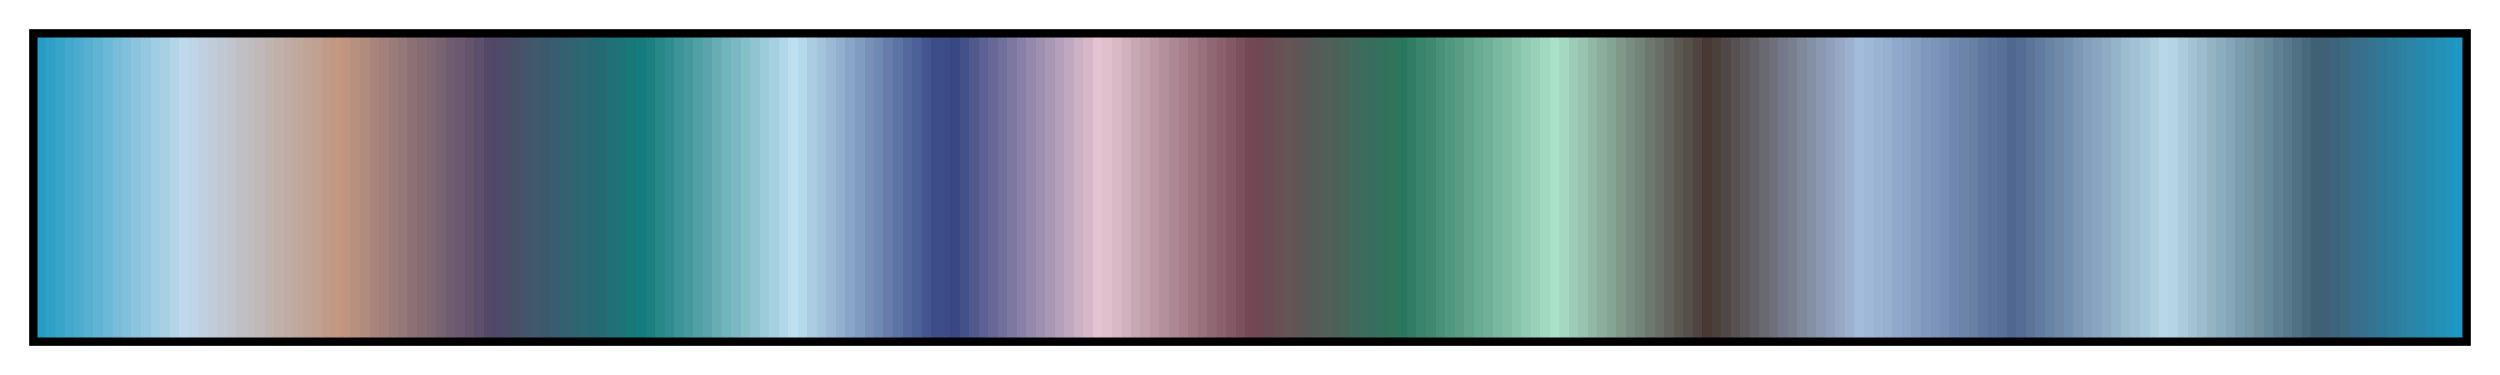<?xml version="1.0" encoding="UTF-8"?>
<svg xmlns="http://www.w3.org/2000/svg" version="1.1" width="300px" height="45px" viewBox="0 0 300 45">
  <g>
    <defs>
      <linearGradient id="Lindaa10" gradientUnits="objectBoundingBox" spreadMethod="pad" x1="0%" x2="100%" y1="0%" y2="0%">
        <stop offset="0.00%" stop-color="rgb(36,156,196)" stop-opacity="1"/>
        <stop offset="0.39%" stop-color="rgb(36,156,196)" stop-opacity="1"/>
        <stop offset="0.39%" stop-color="rgb(48,160,200)" stop-opacity="1"/>
        <stop offset="0.78%" stop-color="rgb(48,160,200)" stop-opacity="1"/>
        <stop offset="0.78%" stop-color="rgb(56,164,200)" stop-opacity="1"/>
        <stop offset="1.18%" stop-color="rgb(56,164,200)" stop-opacity="1"/>
        <stop offset="1.18%" stop-color="rgb(68,168,204)" stop-opacity="1"/>
        <stop offset="1.57%" stop-color="rgb(68,168,204)" stop-opacity="1"/>
        <stop offset="1.57%" stop-color="rgb(76,172,208)" stop-opacity="1"/>
        <stop offset="1.96%" stop-color="rgb(76,172,208)" stop-opacity="1"/>
        <stop offset="1.96%" stop-color="rgb(88,176,208)" stop-opacity="1"/>
        <stop offset="2.35%" stop-color="rgb(88,176,208)" stop-opacity="1"/>
        <stop offset="2.35%" stop-color="rgb(96,180,212)" stop-opacity="1"/>
        <stop offset="2.75%" stop-color="rgb(96,180,212)" stop-opacity="1"/>
        <stop offset="2.75%" stop-color="rgb(108,184,216)" stop-opacity="1"/>
        <stop offset="3.14%" stop-color="rgb(108,184,216)" stop-opacity="1"/>
        <stop offset="3.14%" stop-color="rgb(120,188,216)" stop-opacity="1"/>
        <stop offset="3.53%" stop-color="rgb(120,188,216)" stop-opacity="1"/>
        <stop offset="3.53%" stop-color="rgb(128,192,220)" stop-opacity="1"/>
        <stop offset="3.92%" stop-color="rgb(128,192,220)" stop-opacity="1"/>
        <stop offset="3.92%" stop-color="rgb(140,196,220)" stop-opacity="1"/>
        <stop offset="4.31%" stop-color="rgb(140,196,220)" stop-opacity="1"/>
        <stop offset="4.31%" stop-color="rgb(148,200,224)" stop-opacity="1"/>
        <stop offset="4.71%" stop-color="rgb(148,200,224)" stop-opacity="1"/>
        <stop offset="4.71%" stop-color="rgb(160,204,228)" stop-opacity="1"/>
        <stop offset="5.10%" stop-color="rgb(160,204,228)" stop-opacity="1"/>
        <stop offset="5.10%" stop-color="rgb(168,208,228)" stop-opacity="1"/>
        <stop offset="5.49%" stop-color="rgb(168,208,228)" stop-opacity="1"/>
        <stop offset="5.49%" stop-color="rgb(180,212,232)" stop-opacity="1"/>
        <stop offset="5.88%" stop-color="rgb(180,212,232)" stop-opacity="1"/>
        <stop offset="5.88%" stop-color="rgb(192,216,236)" stop-opacity="1"/>
        <stop offset="6.27%" stop-color="rgb(192,216,236)" stop-opacity="1"/>
        <stop offset="6.27%" stop-color="rgb(192,212,232)" stop-opacity="1"/>
        <stop offset="6.67%" stop-color="rgb(192,212,232)" stop-opacity="1"/>
        <stop offset="6.67%" stop-color="rgb(192,208,224)" stop-opacity="1"/>
        <stop offset="7.06%" stop-color="rgb(192,208,224)" stop-opacity="1"/>
        <stop offset="7.06%" stop-color="rgb(192,204,216)" stop-opacity="1"/>
        <stop offset="7.45%" stop-color="rgb(192,204,216)" stop-opacity="1"/>
        <stop offset="7.45%" stop-color="rgb(192,200,212)" stop-opacity="1"/>
        <stop offset="7.84%" stop-color="rgb(192,200,212)" stop-opacity="1"/>
        <stop offset="7.84%" stop-color="rgb(192,196,204)" stop-opacity="1"/>
        <stop offset="8.24%" stop-color="rgb(192,196,204)" stop-opacity="1"/>
        <stop offset="8.24%" stop-color="rgb(192,192,196)" stop-opacity="1"/>
        <stop offset="8.63%" stop-color="rgb(192,192,196)" stop-opacity="1"/>
        <stop offset="8.63%" stop-color="rgb(192,188,192)" stop-opacity="1"/>
        <stop offset="9.02%" stop-color="rgb(192,188,192)" stop-opacity="1"/>
        <stop offset="9.02%" stop-color="rgb(192,184,184)" stop-opacity="1"/>
        <stop offset="9.41%" stop-color="rgb(192,184,184)" stop-opacity="1"/>
        <stop offset="9.41%" stop-color="rgb(192,180,176)" stop-opacity="1"/>
        <stop offset="9.80%" stop-color="rgb(192,180,176)" stop-opacity="1"/>
        <stop offset="9.80%" stop-color="rgb(192,176,172)" stop-opacity="1"/>
        <stop offset="10.20%" stop-color="rgb(192,176,172)" stop-opacity="1"/>
        <stop offset="10.20%" stop-color="rgb(192,172,164)" stop-opacity="1"/>
        <stop offset="10.59%" stop-color="rgb(192,172,164)" stop-opacity="1"/>
        <stop offset="10.59%" stop-color="rgb(192,168,156)" stop-opacity="1"/>
        <stop offset="10.98%" stop-color="rgb(192,168,156)" stop-opacity="1"/>
        <stop offset="10.98%" stop-color="rgb(192,164,152)" stop-opacity="1"/>
        <stop offset="11.37%" stop-color="rgb(192,164,152)" stop-opacity="1"/>
        <stop offset="11.37%" stop-color="rgb(192,160,144)" stop-opacity="1"/>
        <stop offset="11.76%" stop-color="rgb(192,160,144)" stop-opacity="1"/>
        <stop offset="11.76%" stop-color="rgb(192,156,136)" stop-opacity="1"/>
        <stop offset="12.16%" stop-color="rgb(192,156,136)" stop-opacity="1"/>
        <stop offset="12.16%" stop-color="rgb(196,152,128)" stop-opacity="1"/>
        <stop offset="12.55%" stop-color="rgb(196,152,128)" stop-opacity="1"/>
        <stop offset="12.55%" stop-color="rgb(192,148,128)" stop-opacity="1"/>
        <stop offset="12.94%" stop-color="rgb(192,148,128)" stop-opacity="1"/>
        <stop offset="12.94%" stop-color="rgb(184,144,128)" stop-opacity="1"/>
        <stop offset="13.33%" stop-color="rgb(184,144,128)" stop-opacity="1"/>
        <stop offset="13.33%" stop-color="rgb(176,140,124)" stop-opacity="1"/>
        <stop offset="13.73%" stop-color="rgb(176,140,124)" stop-opacity="1"/>
        <stop offset="13.73%" stop-color="rgb(168,132,124)" stop-opacity="1"/>
        <stop offset="14.12%" stop-color="rgb(168,132,124)" stop-opacity="1"/>
        <stop offset="14.12%" stop-color="rgb(164,128,124)" stop-opacity="1"/>
        <stop offset="14.51%" stop-color="rgb(164,128,124)" stop-opacity="1"/>
        <stop offset="14.51%" stop-color="rgb(156,124,120)" stop-opacity="1"/>
        <stop offset="14.90%" stop-color="rgb(156,124,120)" stop-opacity="1"/>
        <stop offset="14.90%" stop-color="rgb(148,120,120)" stop-opacity="1"/>
        <stop offset="15.29%" stop-color="rgb(148,120,120)" stop-opacity="1"/>
        <stop offset="15.29%" stop-color="rgb(140,112,116)" stop-opacity="1"/>
        <stop offset="15.69%" stop-color="rgb(140,112,116)" stop-opacity="1"/>
        <stop offset="15.69%" stop-color="rgb(136,108,116)" stop-opacity="1"/>
        <stop offset="16.08%" stop-color="rgb(136,108,116)" stop-opacity="1"/>
        <stop offset="16.08%" stop-color="rgb(128,104,116)" stop-opacity="1"/>
        <stop offset="16.47%" stop-color="rgb(128,104,116)" stop-opacity="1"/>
        <stop offset="16.47%" stop-color="rgb(120,100,112)" stop-opacity="1"/>
        <stop offset="16.86%" stop-color="rgb(120,100,112)" stop-opacity="1"/>
        <stop offset="16.86%" stop-color="rgb(112,92,112)" stop-opacity="1"/>
        <stop offset="17.25%" stop-color="rgb(112,92,112)" stop-opacity="1"/>
        <stop offset="17.25%" stop-color="rgb(108,88,112)" stop-opacity="1"/>
        <stop offset="17.65%" stop-color="rgb(108,88,112)" stop-opacity="1"/>
        <stop offset="17.65%" stop-color="rgb(100,84,108)" stop-opacity="1"/>
        <stop offset="18.04%" stop-color="rgb(100,84,108)" stop-opacity="1"/>
        <stop offset="18.04%" stop-color="rgb(92,80,108)" stop-opacity="1"/>
        <stop offset="18.43%" stop-color="rgb(92,80,108)" stop-opacity="1"/>
        <stop offset="18.43%" stop-color="rgb(84,72,104)" stop-opacity="1"/>
        <stop offset="18.82%" stop-color="rgb(84,72,104)" stop-opacity="1"/>
        <stop offset="18.82%" stop-color="rgb(80,72,104)" stop-opacity="1"/>
        <stop offset="19.22%" stop-color="rgb(80,72,104)" stop-opacity="1"/>
        <stop offset="19.22%" stop-color="rgb(76,76,104)" stop-opacity="1"/>
        <stop offset="19.61%" stop-color="rgb(76,76,104)" stop-opacity="1"/>
        <stop offset="19.61%" stop-color="rgb(72,80,104)" stop-opacity="1"/>
        <stop offset="20.00%" stop-color="rgb(72,80,104)" stop-opacity="1"/>
        <stop offset="20.00%" stop-color="rgb(68,84,108)" stop-opacity="1"/>
        <stop offset="20.39%" stop-color="rgb(68,84,108)" stop-opacity="1"/>
        <stop offset="20.39%" stop-color="rgb(64,88,108)" stop-opacity="1"/>
        <stop offset="20.78%" stop-color="rgb(64,88,108)" stop-opacity="1"/>
        <stop offset="20.78%" stop-color="rgb(60,88,108)" stop-opacity="1"/>
        <stop offset="21.18%" stop-color="rgb(60,88,108)" stop-opacity="1"/>
        <stop offset="21.18%" stop-color="rgb(56,92,112)" stop-opacity="1"/>
        <stop offset="21.57%" stop-color="rgb(56,92,112)" stop-opacity="1"/>
        <stop offset="21.57%" stop-color="rgb(52,96,112)" stop-opacity="1"/>
        <stop offset="21.96%" stop-color="rgb(52,96,112)" stop-opacity="1"/>
        <stop offset="21.96%" stop-color="rgb(48,100,112)" stop-opacity="1"/>
        <stop offset="22.35%" stop-color="rgb(48,100,112)" stop-opacity="1"/>
        <stop offset="22.35%" stop-color="rgb(44,104,116)" stop-opacity="1"/>
        <stop offset="22.75%" stop-color="rgb(44,104,116)" stop-opacity="1"/>
        <stop offset="22.75%" stop-color="rgb(40,104,116)" stop-opacity="1"/>
        <stop offset="23.14%" stop-color="rgb(40,104,116)" stop-opacity="1"/>
        <stop offset="23.14%" stop-color="rgb(36,108,116)" stop-opacity="1"/>
        <stop offset="23.53%" stop-color="rgb(36,108,116)" stop-opacity="1"/>
        <stop offset="23.53%" stop-color="rgb(32,112,120)" stop-opacity="1"/>
        <stop offset="23.92%" stop-color="rgb(32,112,120)" stop-opacity="1"/>
        <stop offset="23.92%" stop-color="rgb(28,116,120)" stop-opacity="1"/>
        <stop offset="24.31%" stop-color="rgb(28,116,120)" stop-opacity="1"/>
        <stop offset="24.31%" stop-color="rgb(24,120,120)" stop-opacity="1"/>
        <stop offset="24.71%" stop-color="rgb(24,120,120)" stop-opacity="1"/>
        <stop offset="24.71%" stop-color="rgb(20,124,124)" stop-opacity="1"/>
        <stop offset="25.10%" stop-color="rgb(20,124,124)" stop-opacity="1"/>
        <stop offset="25.10%" stop-color="rgb(28,128,128)" stop-opacity="1"/>
        <stop offset="25.49%" stop-color="rgb(28,128,128)" stop-opacity="1"/>
        <stop offset="25.49%" stop-color="rgb(40,136,136)" stop-opacity="1"/>
        <stop offset="25.88%" stop-color="rgb(40,136,136)" stop-opacity="1"/>
        <stop offset="25.88%" stop-color="rgb(48,140,144)" stop-opacity="1"/>
        <stop offset="26.27%" stop-color="rgb(48,140,144)" stop-opacity="1"/>
        <stop offset="26.27%" stop-color="rgb(60,148,152)" stop-opacity="1"/>
        <stop offset="26.67%" stop-color="rgb(60,148,152)" stop-opacity="1"/>
        <stop offset="26.67%" stop-color="rgb(72,152,160)" stop-opacity="1"/>
        <stop offset="27.06%" stop-color="rgb(72,152,160)" stop-opacity="1"/>
        <stop offset="27.06%" stop-color="rgb(80,160,164)" stop-opacity="1"/>
        <stop offset="27.45%" stop-color="rgb(80,160,164)" stop-opacity="1"/>
        <stop offset="27.45%" stop-color="rgb(92,164,172)" stop-opacity="1"/>
        <stop offset="27.84%" stop-color="rgb(92,164,172)" stop-opacity="1"/>
        <stop offset="27.84%" stop-color="rgb(104,172,180)" stop-opacity="1"/>
        <stop offset="28.24%" stop-color="rgb(104,172,180)" stop-opacity="1"/>
        <stop offset="28.24%" stop-color="rgb(112,180,188)" stop-opacity="1"/>
        <stop offset="28.63%" stop-color="rgb(112,180,188)" stop-opacity="1"/>
        <stop offset="28.63%" stop-color="rgb(124,184,196)" stop-opacity="1"/>
        <stop offset="29.02%" stop-color="rgb(124,184,196)" stop-opacity="1"/>
        <stop offset="29.02%" stop-color="rgb(132,192,200)" stop-opacity="1"/>
        <stop offset="29.41%" stop-color="rgb(132,192,200)" stop-opacity="1"/>
        <stop offset="29.41%" stop-color="rgb(144,196,208)" stop-opacity="1"/>
        <stop offset="29.80%" stop-color="rgb(144,196,208)" stop-opacity="1"/>
        <stop offset="29.80%" stop-color="rgb(156,204,216)" stop-opacity="1"/>
        <stop offset="30.20%" stop-color="rgb(156,204,216)" stop-opacity="1"/>
        <stop offset="30.20%" stop-color="rgb(164,208,224)" stop-opacity="1"/>
        <stop offset="30.59%" stop-color="rgb(164,208,224)" stop-opacity="1"/>
        <stop offset="30.59%" stop-color="rgb(176,216,232)" stop-opacity="1"/>
        <stop offset="30.98%" stop-color="rgb(176,216,232)" stop-opacity="1"/>
        <stop offset="30.98%" stop-color="rgb(188,224,240)" stop-opacity="1"/>
        <stop offset="31.37%" stop-color="rgb(188,224,240)" stop-opacity="1"/>
        <stop offset="31.37%" stop-color="rgb(180,216,236)" stop-opacity="1"/>
        <stop offset="31.76%" stop-color="rgb(180,216,236)" stop-opacity="1"/>
        <stop offset="31.76%" stop-color="rgb(172,204,228)" stop-opacity="1"/>
        <stop offset="32.16%" stop-color="rgb(172,204,228)" stop-opacity="1"/>
        <stop offset="32.16%" stop-color="rgb(164,196,220)" stop-opacity="1"/>
        <stop offset="32.55%" stop-color="rgb(164,196,220)" stop-opacity="1"/>
        <stop offset="32.55%" stop-color="rgb(156,184,212)" stop-opacity="1"/>
        <stop offset="32.94%" stop-color="rgb(156,184,212)" stop-opacity="1"/>
        <stop offset="32.94%" stop-color="rgb(148,176,208)" stop-opacity="1"/>
        <stop offset="33.33%" stop-color="rgb(148,176,208)" stop-opacity="1"/>
        <stop offset="33.33%" stop-color="rgb(136,164,200)" stop-opacity="1"/>
        <stop offset="33.73%" stop-color="rgb(136,164,200)" stop-opacity="1"/>
        <stop offset="33.73%" stop-color="rgb(128,156,192)" stop-opacity="1"/>
        <stop offset="34.12%" stop-color="rgb(128,156,192)" stop-opacity="1"/>
        <stop offset="34.12%" stop-color="rgb(120,144,184)" stop-opacity="1"/>
        <stop offset="34.51%" stop-color="rgb(120,144,184)" stop-opacity="1"/>
        <stop offset="34.51%" stop-color="rgb(112,136,180)" stop-opacity="1"/>
        <stop offset="34.90%" stop-color="rgb(112,136,180)" stop-opacity="1"/>
        <stop offset="34.90%" stop-color="rgb(104,124,172)" stop-opacity="1"/>
        <stop offset="35.29%" stop-color="rgb(104,124,172)" stop-opacity="1"/>
        <stop offset="35.29%" stop-color="rgb(92,116,164)" stop-opacity="1"/>
        <stop offset="35.69%" stop-color="rgb(92,116,164)" stop-opacity="1"/>
        <stop offset="35.69%" stop-color="rgb(84,104,156)" stop-opacity="1"/>
        <stop offset="36.08%" stop-color="rgb(84,104,156)" stop-opacity="1"/>
        <stop offset="36.08%" stop-color="rgb(76,96,152)" stop-opacity="1"/>
        <stop offset="36.47%" stop-color="rgb(76,96,152)" stop-opacity="1"/>
        <stop offset="36.47%" stop-color="rgb(68,84,144)" stop-opacity="1"/>
        <stop offset="36.86%" stop-color="rgb(68,84,144)" stop-opacity="1"/>
        <stop offset="36.86%" stop-color="rgb(60,76,136)" stop-opacity="1"/>
        <stop offset="37.25%" stop-color="rgb(60,76,136)" stop-opacity="1"/>
        <stop offset="37.65%" stop-color="rgb(60,76,136)" stop-opacity="1"/>
        <stop offset="37.65%" stop-color="rgb(56,72,132)" stop-opacity="1"/>
        <stop offset="38.04%" stop-color="rgb(56,72,132)" stop-opacity="1"/>
        <stop offset="38.04%" stop-color="rgb(68,80,136)" stop-opacity="1"/>
        <stop offset="38.43%" stop-color="rgb(68,80,136)" stop-opacity="1"/>
        <stop offset="38.43%" stop-color="rgb(80,88,140)" stop-opacity="1"/>
        <stop offset="38.82%" stop-color="rgb(80,88,140)" stop-opacity="1"/>
        <stop offset="38.82%" stop-color="rgb(92,96,148)" stop-opacity="1"/>
        <stop offset="39.22%" stop-color="rgb(92,96,148)" stop-opacity="1"/>
        <stop offset="39.22%" stop-color="rgb(104,104,152)" stop-opacity="1"/>
        <stop offset="39.61%" stop-color="rgb(104,104,152)" stop-opacity="1"/>
        <stop offset="39.61%" stop-color="rgb(112,112,156)" stop-opacity="1"/>
        <stop offset="40.00%" stop-color="rgb(112,112,156)" stop-opacity="1"/>
        <stop offset="40.00%" stop-color="rgb(124,120,160)" stop-opacity="1"/>
        <stop offset="40.39%" stop-color="rgb(124,120,160)" stop-opacity="1"/>
        <stop offset="40.39%" stop-color="rgb(136,128,168)" stop-opacity="1"/>
        <stop offset="40.78%" stop-color="rgb(136,128,168)" stop-opacity="1"/>
        <stop offset="40.78%" stop-color="rgb(148,136,172)" stop-opacity="1"/>
        <stop offset="41.18%" stop-color="rgb(148,136,172)" stop-opacity="1"/>
        <stop offset="41.18%" stop-color="rgb(160,144,176)" stop-opacity="1"/>
        <stop offset="41.57%" stop-color="rgb(160,144,176)" stop-opacity="1"/>
        <stop offset="41.57%" stop-color="rgb(168,152,180)" stop-opacity="1"/>
        <stop offset="41.96%" stop-color="rgb(168,152,180)" stop-opacity="1"/>
        <stop offset="41.96%" stop-color="rgb(180,160,188)" stop-opacity="1"/>
        <stop offset="42.35%" stop-color="rgb(180,160,188)" stop-opacity="1"/>
        <stop offset="42.35%" stop-color="rgb(192,168,192)" stop-opacity="1"/>
        <stop offset="42.75%" stop-color="rgb(192,168,192)" stop-opacity="1"/>
        <stop offset="42.75%" stop-color="rgb(204,176,196)" stop-opacity="1"/>
        <stop offset="43.14%" stop-color="rgb(204,176,196)" stop-opacity="1"/>
        <stop offset="43.14%" stop-color="rgb(216,184,200)" stop-opacity="1"/>
        <stop offset="43.53%" stop-color="rgb(216,184,200)" stop-opacity="1"/>
        <stop offset="43.53%" stop-color="rgb(228,196,208)" stop-opacity="1"/>
        <stop offset="43.92%" stop-color="rgb(228,196,208)" stop-opacity="1"/>
        <stop offset="43.92%" stop-color="rgb(224,192,204)" stop-opacity="1"/>
        <stop offset="44.31%" stop-color="rgb(224,192,204)" stop-opacity="1"/>
        <stop offset="44.31%" stop-color="rgb(216,184,196)" stop-opacity="1"/>
        <stop offset="44.71%" stop-color="rgb(216,184,196)" stop-opacity="1"/>
        <stop offset="44.71%" stop-color="rgb(208,176,188)" stop-opacity="1"/>
        <stop offset="45.10%" stop-color="rgb(208,176,188)" stop-opacity="1"/>
        <stop offset="45.10%" stop-color="rgb(200,168,180)" stop-opacity="1"/>
        <stop offset="45.49%" stop-color="rgb(200,168,180)" stop-opacity="1"/>
        <stop offset="45.49%" stop-color="rgb(196,160,172)" stop-opacity="1"/>
        <stop offset="45.88%" stop-color="rgb(196,160,172)" stop-opacity="1"/>
        <stop offset="45.88%" stop-color="rgb(188,152,164)" stop-opacity="1"/>
        <stop offset="46.27%" stop-color="rgb(188,152,164)" stop-opacity="1"/>
        <stop offset="46.27%" stop-color="rgb(180,144,156)" stop-opacity="1"/>
        <stop offset="46.67%" stop-color="rgb(180,144,156)" stop-opacity="1"/>
        <stop offset="46.67%" stop-color="rgb(172,136,148)" stop-opacity="1"/>
        <stop offset="47.06%" stop-color="rgb(172,136,148)" stop-opacity="1"/>
        <stop offset="47.06%" stop-color="rgb(168,128,140)" stop-opacity="1"/>
        <stop offset="47.45%" stop-color="rgb(168,128,140)" stop-opacity="1"/>
        <stop offset="47.45%" stop-color="rgb(160,120,132)" stop-opacity="1"/>
        <stop offset="47.84%" stop-color="rgb(160,120,132)" stop-opacity="1"/>
        <stop offset="47.84%" stop-color="rgb(152,112,124)" stop-opacity="1"/>
        <stop offset="48.24%" stop-color="rgb(152,112,124)" stop-opacity="1"/>
        <stop offset="48.24%" stop-color="rgb(144,104,116)" stop-opacity="1"/>
        <stop offset="48.63%" stop-color="rgb(144,104,116)" stop-opacity="1"/>
        <stop offset="48.63%" stop-color="rgb(140,96,108)" stop-opacity="1"/>
        <stop offset="49.02%" stop-color="rgb(140,96,108)" stop-opacity="1"/>
        <stop offset="49.02%" stop-color="rgb(132,88,100)" stop-opacity="1"/>
        <stop offset="49.41%" stop-color="rgb(132,88,100)" stop-opacity="1"/>
        <stop offset="49.41%" stop-color="rgb(124,80,92)" stop-opacity="1"/>
        <stop offset="49.80%" stop-color="rgb(124,80,92)" stop-opacity="1"/>
        <stop offset="49.80%" stop-color="rgb(116,72,84)" stop-opacity="1"/>
        <stop offset="50.20%" stop-color="rgb(116,72,84)" stop-opacity="1"/>
        <stop offset="50.20%" stop-color="rgb(112,72,84)" stop-opacity="1"/>
        <stop offset="50.59%" stop-color="rgb(112,72,84)" stop-opacity="1"/>
        <stop offset="50.59%" stop-color="rgb(108,76,84)" stop-opacity="1"/>
        <stop offset="50.98%" stop-color="rgb(108,76,84)" stop-opacity="1"/>
        <stop offset="50.98%" stop-color="rgb(104,80,84)" stop-opacity="1"/>
        <stop offset="51.37%" stop-color="rgb(104,80,84)" stop-opacity="1"/>
        <stop offset="51.37%" stop-color="rgb(100,84,84)" stop-opacity="1"/>
        <stop offset="51.76%" stop-color="rgb(100,84,84)" stop-opacity="1"/>
        <stop offset="51.76%" stop-color="rgb(96,84,84)" stop-opacity="1"/>
        <stop offset="52.16%" stop-color="rgb(96,84,84)" stop-opacity="1"/>
        <stop offset="52.16%" stop-color="rgb(88,88,88)" stop-opacity="1"/>
        <stop offset="52.55%" stop-color="rgb(88,88,88)" stop-opacity="1"/>
        <stop offset="52.55%" stop-color="rgb(84,92,88)" stop-opacity="1"/>
        <stop offset="52.94%" stop-color="rgb(84,92,88)" stop-opacity="1"/>
        <stop offset="52.94%" stop-color="rgb(80,96,88)" stop-opacity="1"/>
        <stop offset="53.33%" stop-color="rgb(80,96,88)" stop-opacity="1"/>
        <stop offset="53.33%" stop-color="rgb(76,96,88)" stop-opacity="1"/>
        <stop offset="53.73%" stop-color="rgb(76,96,88)" stop-opacity="1"/>
        <stop offset="53.73%" stop-color="rgb(72,100,88)" stop-opacity="1"/>
        <stop offset="54.12%" stop-color="rgb(72,100,88)" stop-opacity="1"/>
        <stop offset="54.12%" stop-color="rgb(64,104,92)" stop-opacity="1"/>
        <stop offset="54.51%" stop-color="rgb(64,104,92)" stop-opacity="1"/>
        <stop offset="54.51%" stop-color="rgb(60,108,92)" stop-opacity="1"/>
        <stop offset="54.90%" stop-color="rgb(60,108,92)" stop-opacity="1"/>
        <stop offset="54.90%" stop-color="rgb(56,108,92)" stop-opacity="1"/>
        <stop offset="55.29%" stop-color="rgb(56,108,92)" stop-opacity="1"/>
        <stop offset="55.29%" stop-color="rgb(52,112,92)" stop-opacity="1"/>
        <stop offset="55.69%" stop-color="rgb(52,112,92)" stop-opacity="1"/>
        <stop offset="55.69%" stop-color="rgb(48,116,92)" stop-opacity="1"/>
        <stop offset="56.08%" stop-color="rgb(48,116,92)" stop-opacity="1"/>
        <stop offset="56.08%" stop-color="rgb(40,120,96)" stop-opacity="1"/>
        <stop offset="56.47%" stop-color="rgb(40,120,96)" stop-opacity="1"/>
        <stop offset="56.47%" stop-color="rgb(48,124,100)" stop-opacity="1"/>
        <stop offset="56.86%" stop-color="rgb(48,124,100)" stop-opacity="1"/>
        <stop offset="56.86%" stop-color="rgb(56,132,108)" stop-opacity="1"/>
        <stop offset="57.25%" stop-color="rgb(56,132,108)" stop-opacity="1"/>
        <stop offset="57.25%" stop-color="rgb(64,136,112)" stop-opacity="1"/>
        <stop offset="57.65%" stop-color="rgb(64,136,112)" stop-opacity="1"/>
        <stop offset="57.65%" stop-color="rgb(72,144,120)" stop-opacity="1"/>
        <stop offset="58.04%" stop-color="rgb(72,144,120)" stop-opacity="1"/>
        <stop offset="58.04%" stop-color="rgb(80,152,128)" stop-opacity="1"/>
        <stop offset="58.43%" stop-color="rgb(80,152,128)" stop-opacity="1"/>
        <stop offset="58.43%" stop-color="rgb(88,156,132)" stop-opacity="1"/>
        <stop offset="58.82%" stop-color="rgb(88,156,132)" stop-opacity="1"/>
        <stop offset="58.82%" stop-color="rgb(96,164,140)" stop-opacity="1"/>
        <stop offset="59.22%" stop-color="rgb(96,164,140)" stop-opacity="1"/>
        <stop offset="59.22%" stop-color="rgb(104,172,148)" stop-opacity="1"/>
        <stop offset="59.61%" stop-color="rgb(104,172,148)" stop-opacity="1"/>
        <stop offset="59.61%" stop-color="rgb(112,176,152)" stop-opacity="1"/>
        <stop offset="60.00%" stop-color="rgb(112,176,152)" stop-opacity="1"/>
        <stop offset="60.00%" stop-color="rgb(120,184,160)" stop-opacity="1"/>
        <stop offset="60.39%" stop-color="rgb(120,184,160)" stop-opacity="1"/>
        <stop offset="60.39%" stop-color="rgb(128,188,164)" stop-opacity="1"/>
        <stop offset="60.78%" stop-color="rgb(128,188,164)" stop-opacity="1"/>
        <stop offset="60.78%" stop-color="rgb(136,196,172)" stop-opacity="1"/>
        <stop offset="61.18%" stop-color="rgb(136,196,172)" stop-opacity="1"/>
        <stop offset="61.18%" stop-color="rgb(144,204,180)" stop-opacity="1"/>
        <stop offset="61.57%" stop-color="rgb(144,204,180)" stop-opacity="1"/>
        <stop offset="61.57%" stop-color="rgb(152,208,184)" stop-opacity="1"/>
        <stop offset="61.96%" stop-color="rgb(152,208,184)" stop-opacity="1"/>
        <stop offset="61.96%" stop-color="rgb(160,216,192)" stop-opacity="1"/>
        <stop offset="62.35%" stop-color="rgb(160,216,192)" stop-opacity="1"/>
        <stop offset="62.35%" stop-color="rgb(168,224,200)" stop-opacity="1"/>
        <stop offset="62.75%" stop-color="rgb(168,224,200)" stop-opacity="1"/>
        <stop offset="62.75%" stop-color="rgb(164,216,192)" stop-opacity="1"/>
        <stop offset="63.14%" stop-color="rgb(164,216,192)" stop-opacity="1"/>
        <stop offset="63.14%" stop-color="rgb(156,204,184)" stop-opacity="1"/>
        <stop offset="63.53%" stop-color="rgb(156,204,184)" stop-opacity="1"/>
        <stop offset="63.53%" stop-color="rgb(152,196,176)" stop-opacity="1"/>
        <stop offset="63.92%" stop-color="rgb(152,196,176)" stop-opacity="1"/>
        <stop offset="63.92%" stop-color="rgb(144,184,164)" stop-opacity="1"/>
        <stop offset="64.31%" stop-color="rgb(144,184,164)" stop-opacity="1"/>
        <stop offset="64.31%" stop-color="rgb(140,172,156)" stop-opacity="1"/>
        <stop offset="64.71%" stop-color="rgb(140,172,156)" stop-opacity="1"/>
        <stop offset="64.71%" stop-color="rgb(132,164,148)" stop-opacity="1"/>
        <stop offset="65.10%" stop-color="rgb(132,164,148)" stop-opacity="1"/>
        <stop offset="65.10%" stop-color="rgb(128,152,136)" stop-opacity="1"/>
        <stop offset="65.49%" stop-color="rgb(128,152,136)" stop-opacity="1"/>
        <stop offset="65.49%" stop-color="rgb(120,140,128)" stop-opacity="1"/>
        <stop offset="65.88%" stop-color="rgb(120,140,128)" stop-opacity="1"/>
        <stop offset="65.88%" stop-color="rgb(116,132,120)" stop-opacity="1"/>
        <stop offset="66.27%" stop-color="rgb(116,132,120)" stop-opacity="1"/>
        <stop offset="66.27%" stop-color="rgb(108,120,108)" stop-opacity="1"/>
        <stop offset="66.67%" stop-color="rgb(108,120,108)" stop-opacity="1"/>
        <stop offset="66.67%" stop-color="rgb(104,112,100)" stop-opacity="1"/>
        <stop offset="67.06%" stop-color="rgb(104,112,100)" stop-opacity="1"/>
        <stop offset="67.06%" stop-color="rgb(96,100,92)" stop-opacity="1"/>
        <stop offset="67.45%" stop-color="rgb(96,100,92)" stop-opacity="1"/>
        <stop offset="67.45%" stop-color="rgb(92,88,80)" stop-opacity="1"/>
        <stop offset="67.84%" stop-color="rgb(92,88,80)" stop-opacity="1"/>
        <stop offset="67.84%" stop-color="rgb(84,80,72)" stop-opacity="1"/>
        <stop offset="68.24%" stop-color="rgb(84,80,72)" stop-opacity="1"/>
        <stop offset="68.24%" stop-color="rgb(80,68,64)" stop-opacity="1"/>
        <stop offset="68.63%" stop-color="rgb(80,68,64)" stop-opacity="1"/>
        <stop offset="68.63%" stop-color="rgb(72,56,52)" stop-opacity="1"/>
        <stop offset="69.02%" stop-color="rgb(72,56,52)" stop-opacity="1"/>
        <stop offset="69.02%" stop-color="rgb(76,64,60)" stop-opacity="1"/>
        <stop offset="69.41%" stop-color="rgb(76,64,60)" stop-opacity="1"/>
        <stop offset="69.41%" stop-color="rgb(80,72,72)" stop-opacity="1"/>
        <stop offset="69.80%" stop-color="rgb(80,72,72)" stop-opacity="1"/>
        <stop offset="69.80%" stop-color="rgb(88,80,80)" stop-opacity="1"/>
        <stop offset="70.20%" stop-color="rgb(88,80,80)" stop-opacity="1"/>
        <stop offset="70.20%" stop-color="rgb(92,88,92)" stop-opacity="1"/>
        <stop offset="70.59%" stop-color="rgb(92,88,92)" stop-opacity="1"/>
        <stop offset="70.59%" stop-color="rgb(100,96,104)" stop-opacity="1"/>
        <stop offset="70.98%" stop-color="rgb(100,96,104)" stop-opacity="1"/>
        <stop offset="70.98%" stop-color="rgb(104,104,112)" stop-opacity="1"/>
        <stop offset="71.37%" stop-color="rgb(104,104,112)" stop-opacity="1"/>
        <stop offset="71.37%" stop-color="rgb(112,112,124)" stop-opacity="1"/>
        <stop offset="71.76%" stop-color="rgb(112,112,124)" stop-opacity="1"/>
        <stop offset="71.76%" stop-color="rgb(116,120,136)" stop-opacity="1"/>
        <stop offset="72.16%" stop-color="rgb(116,120,136)" stop-opacity="1"/>
        <stop offset="72.16%" stop-color="rgb(120,128,144)" stop-opacity="1"/>
        <stop offset="72.55%" stop-color="rgb(120,128,144)" stop-opacity="1"/>
        <stop offset="72.55%" stop-color="rgb(128,136,156)" stop-opacity="1"/>
        <stop offset="72.94%" stop-color="rgb(128,136,156)" stop-opacity="1"/>
        <stop offset="72.94%" stop-color="rgb(132,144,164)" stop-opacity="1"/>
        <stop offset="73.33%" stop-color="rgb(132,144,164)" stop-opacity="1"/>
        <stop offset="73.33%" stop-color="rgb(140,152,176)" stop-opacity="1"/>
        <stop offset="73.73%" stop-color="rgb(140,152,176)" stop-opacity="1"/>
        <stop offset="73.73%" stop-color="rgb(144,160,188)" stop-opacity="1"/>
        <stop offset="74.12%" stop-color="rgb(144,160,188)" stop-opacity="1"/>
        <stop offset="74.12%" stop-color="rgb(152,168,196)" stop-opacity="1"/>
        <stop offset="74.51%" stop-color="rgb(152,168,196)" stop-opacity="1"/>
        <stop offset="74.51%" stop-color="rgb(156,176,208)" stop-opacity="1"/>
        <stop offset="74.90%" stop-color="rgb(156,176,208)" stop-opacity="1"/>
        <stop offset="74.90%" stop-color="rgb(164,188,220)" stop-opacity="1"/>
        <stop offset="75.29%" stop-color="rgb(164,188,220)" stop-opacity="1"/>
        <stop offset="75.29%" stop-color="rgb(160,184,216)" stop-opacity="1"/>
        <stop offset="75.69%" stop-color="rgb(160,184,216)" stop-opacity="1"/>
        <stop offset="75.69%" stop-color="rgb(156,180,212)" stop-opacity="1"/>
        <stop offset="76.08%" stop-color="rgb(156,180,212)" stop-opacity="1"/>
        <stop offset="76.08%" stop-color="rgb(152,176,208)" stop-opacity="1"/>
        <stop offset="76.47%" stop-color="rgb(152,176,208)" stop-opacity="1"/>
        <stop offset="76.47%" stop-color="rgb(144,168,204)" stop-opacity="1"/>
        <stop offset="76.86%" stop-color="rgb(144,168,204)" stop-opacity="1"/>
        <stop offset="76.86%" stop-color="rgb(140,164,200)" stop-opacity="1"/>
        <stop offset="77.25%" stop-color="rgb(140,164,200)" stop-opacity="1"/>
        <stop offset="77.25%" stop-color="rgb(136,160,192)" stop-opacity="1"/>
        <stop offset="77.65%" stop-color="rgb(136,160,192)" stop-opacity="1"/>
        <stop offset="77.65%" stop-color="rgb(128,152,188)" stop-opacity="1"/>
        <stop offset="78.04%" stop-color="rgb(128,152,188)" stop-opacity="1"/>
        <stop offset="78.04%" stop-color="rgb(124,148,184)" stop-opacity="1"/>
        <stop offset="78.43%" stop-color="rgb(124,148,184)" stop-opacity="1"/>
        <stop offset="78.43%" stop-color="rgb(120,144,180)" stop-opacity="1"/>
        <stop offset="78.82%" stop-color="rgb(120,144,180)" stop-opacity="1"/>
        <stop offset="78.82%" stop-color="rgb(112,136,176)" stop-opacity="1"/>
        <stop offset="79.22%" stop-color="rgb(112,136,176)" stop-opacity="1"/>
        <stop offset="79.22%" stop-color="rgb(108,132,168)" stop-opacity="1"/>
        <stop offset="79.61%" stop-color="rgb(108,132,168)" stop-opacity="1"/>
        <stop offset="79.61%" stop-color="rgb(104,128,164)" stop-opacity="1"/>
        <stop offset="80.00%" stop-color="rgb(104,128,164)" stop-opacity="1"/>
        <stop offset="80.00%" stop-color="rgb(96,120,160)" stop-opacity="1"/>
        <stop offset="80.39%" stop-color="rgb(96,120,160)" stop-opacity="1"/>
        <stop offset="80.39%" stop-color="rgb(92,116,156)" stop-opacity="1"/>
        <stop offset="80.78%" stop-color="rgb(92,116,156)" stop-opacity="1"/>
        <stop offset="80.78%" stop-color="rgb(88,112,152)" stop-opacity="1"/>
        <stop offset="81.18%" stop-color="rgb(88,112,152)" stop-opacity="1"/>
        <stop offset="81.18%" stop-color="rgb(80,104,144)" stop-opacity="1"/>
        <stop offset="81.57%" stop-color="rgb(80,104,144)" stop-opacity="1"/>
        <stop offset="81.57%" stop-color="rgb(84,108,148)" stop-opacity="1"/>
        <stop offset="81.96%" stop-color="rgb(84,108,148)" stop-opacity="1"/>
        <stop offset="81.96%" stop-color="rgb(92,116,152)" stop-opacity="1"/>
        <stop offset="82.35%" stop-color="rgb(92,116,152)" stop-opacity="1"/>
        <stop offset="82.35%" stop-color="rgb(96,124,160)" stop-opacity="1"/>
        <stop offset="82.75%" stop-color="rgb(96,124,160)" stop-opacity="1"/>
        <stop offset="82.75%" stop-color="rgb(104,132,164)" stop-opacity="1"/>
        <stop offset="83.14%" stop-color="rgb(104,132,164)" stop-opacity="1"/>
        <stop offset="83.14%" stop-color="rgb(112,136,168)" stop-opacity="1"/>
        <stop offset="83.53%" stop-color="rgb(112,136,168)" stop-opacity="1"/>
        <stop offset="83.53%" stop-color="rgb(116,144,176)" stop-opacity="1"/>
        <stop offset="83.92%" stop-color="rgb(116,144,176)" stop-opacity="1"/>
        <stop offset="83.92%" stop-color="rgb(124,152,180)" stop-opacity="1"/>
        <stop offset="84.31%" stop-color="rgb(124,152,180)" stop-opacity="1"/>
        <stop offset="84.31%" stop-color="rgb(132,160,188)" stop-opacity="1"/>
        <stop offset="84.71%" stop-color="rgb(132,160,188)" stop-opacity="1"/>
        <stop offset="84.71%" stop-color="rgb(136,164,192)" stop-opacity="1"/>
        <stop offset="85.10%" stop-color="rgb(136,164,192)" stop-opacity="1"/>
        <stop offset="85.10%" stop-color="rgb(144,172,196)" stop-opacity="1"/>
        <stop offset="85.49%" stop-color="rgb(144,172,196)" stop-opacity="1"/>
        <stop offset="85.49%" stop-color="rgb(148,180,204)" stop-opacity="1"/>
        <stop offset="85.88%" stop-color="rgb(148,180,204)" stop-opacity="1"/>
        <stop offset="85.88%" stop-color="rgb(156,188,208)" stop-opacity="1"/>
        <stop offset="86.27%" stop-color="rgb(156,188,208)" stop-opacity="1"/>
        <stop offset="86.27%" stop-color="rgb(164,192,212)" stop-opacity="1"/>
        <stop offset="86.67%" stop-color="rgb(164,192,212)" stop-opacity="1"/>
        <stop offset="86.67%" stop-color="rgb(168,200,220)" stop-opacity="1"/>
        <stop offset="87.06%" stop-color="rgb(168,200,220)" stop-opacity="1"/>
        <stop offset="87.06%" stop-color="rgb(176,208,224)" stop-opacity="1"/>
        <stop offset="87.45%" stop-color="rgb(176,208,224)" stop-opacity="1"/>
        <stop offset="87.45%" stop-color="rgb(184,216,232)" stop-opacity="1"/>
        <stop offset="87.84%" stop-color="rgb(184,216,232)" stop-opacity="1"/>
        <stop offset="87.84%" stop-color="rgb(180,212,228)" stop-opacity="1"/>
        <stop offset="88.24%" stop-color="rgb(180,212,228)" stop-opacity="1"/>
        <stop offset="88.24%" stop-color="rgb(172,204,220)" stop-opacity="1"/>
        <stop offset="88.63%" stop-color="rgb(172,204,220)" stop-opacity="1"/>
        <stop offset="88.63%" stop-color="rgb(164,196,212)" stop-opacity="1"/>
        <stop offset="89.02%" stop-color="rgb(164,196,212)" stop-opacity="1"/>
        <stop offset="89.02%" stop-color="rgb(156,188,204)" stop-opacity="1"/>
        <stop offset="89.41%" stop-color="rgb(156,188,204)" stop-opacity="1"/>
        <stop offset="89.41%" stop-color="rgb(148,180,196)" stop-opacity="1"/>
        <stop offset="89.80%" stop-color="rgb(148,180,196)" stop-opacity="1"/>
        <stop offset="89.80%" stop-color="rgb(140,172,192)" stop-opacity="1"/>
        <stop offset="90.20%" stop-color="rgb(140,172,192)" stop-opacity="1"/>
        <stop offset="90.20%" stop-color="rgb(132,164,184)" stop-opacity="1"/>
        <stop offset="90.59%" stop-color="rgb(132,164,184)" stop-opacity="1"/>
        <stop offset="90.59%" stop-color="rgb(124,156,176)" stop-opacity="1"/>
        <stop offset="90.98%" stop-color="rgb(124,156,176)" stop-opacity="1"/>
        <stop offset="90.98%" stop-color="rgb(120,152,168)" stop-opacity="1"/>
        <stop offset="91.37%" stop-color="rgb(120,152,168)" stop-opacity="1"/>
        <stop offset="91.37%" stop-color="rgb(112,144,160)" stop-opacity="1"/>
        <stop offset="91.76%" stop-color="rgb(112,144,160)" stop-opacity="1"/>
        <stop offset="91.76%" stop-color="rgb(104,136,156)" stop-opacity="1"/>
        <stop offset="92.16%" stop-color="rgb(104,136,156)" stop-opacity="1"/>
        <stop offset="92.16%" stop-color="rgb(96,128,148)" stop-opacity="1"/>
        <stop offset="92.55%" stop-color="rgb(96,128,148)" stop-opacity="1"/>
        <stop offset="92.55%" stop-color="rgb(88,120,140)" stop-opacity="1"/>
        <stop offset="92.94%" stop-color="rgb(88,120,140)" stop-opacity="1"/>
        <stop offset="92.94%" stop-color="rgb(80,112,132)" stop-opacity="1"/>
        <stop offset="93.33%" stop-color="rgb(80,112,132)" stop-opacity="1"/>
        <stop offset="93.33%" stop-color="rgb(72,104,124)" stop-opacity="1"/>
        <stop offset="93.73%" stop-color="rgb(72,104,124)" stop-opacity="1"/>
        <stop offset="93.73%" stop-color="rgb(64,96,116)" stop-opacity="1"/>
        <stop offset="94.12%" stop-color="rgb(64,96,116)" stop-opacity="1"/>
        <stop offset="94.12%" stop-color="rgb(64,96,120)" stop-opacity="1"/>
        <stop offset="94.51%" stop-color="rgb(64,96,120)" stop-opacity="1"/>
        <stop offset="94.51%" stop-color="rgb(60,100,124)" stop-opacity="1"/>
        <stop offset="94.90%" stop-color="rgb(60,100,124)" stop-opacity="1"/>
        <stop offset="94.90%" stop-color="rgb(60,104,128)" stop-opacity="1"/>
        <stop offset="95.29%" stop-color="rgb(60,104,128)" stop-opacity="1"/>
        <stop offset="95.29%" stop-color="rgb(56,108,136)" stop-opacity="1"/>
        <stop offset="95.69%" stop-color="rgb(56,108,136)" stop-opacity="1"/>
        <stop offset="95.69%" stop-color="rgb(56,112,140)" stop-opacity="1"/>
        <stop offset="96.08%" stop-color="rgb(56,112,140)" stop-opacity="1"/>
        <stop offset="96.08%" stop-color="rgb(52,116,144)" stop-opacity="1"/>
        <stop offset="96.47%" stop-color="rgb(52,116,144)" stop-opacity="1"/>
        <stop offset="96.47%" stop-color="rgb(48,120,152)" stop-opacity="1"/>
        <stop offset="96.86%" stop-color="rgb(48,120,152)" stop-opacity="1"/>
        <stop offset="96.86%" stop-color="rgb(48,124,156)" stop-opacity="1"/>
        <stop offset="97.25%" stop-color="rgb(48,124,156)" stop-opacity="1"/>
        <stop offset="97.25%" stop-color="rgb(44,128,160)" stop-opacity="1"/>
        <stop offset="97.65%" stop-color="rgb(44,128,160)" stop-opacity="1"/>
        <stop offset="97.65%" stop-color="rgb(44,132,168)" stop-opacity="1"/>
        <stop offset="98.04%" stop-color="rgb(44,132,168)" stop-opacity="1"/>
        <stop offset="98.04%" stop-color="rgb(40,136,172)" stop-opacity="1"/>
        <stop offset="98.43%" stop-color="rgb(40,136,172)" stop-opacity="1"/>
        <stop offset="98.43%" stop-color="rgb(36,140,176)" stop-opacity="1"/>
        <stop offset="98.82%" stop-color="rgb(36,140,176)" stop-opacity="1"/>
        <stop offset="98.82%" stop-color="rgb(36,144,184)" stop-opacity="1"/>
        <stop offset="99.22%" stop-color="rgb(36,144,184)" stop-opacity="1"/>
        <stop offset="99.22%" stop-color="rgb(32,148,188)" stop-opacity="1"/>
        <stop offset="99.61%" stop-color="rgb(32,148,188)" stop-opacity="1"/>
        <stop offset="99.61%" stop-color="rgb(28,152,196)" stop-opacity="1"/>
        <stop offset="100.00%" stop-color="rgb(28,152,196)" stop-opacity="1"/>
      </linearGradient>
    </defs>
    <rect fill="url(#Lindaa10)" x="4" y="4" width="292" height="37" stroke="black" stroke-width="1"/>
  </g>
</svg>

